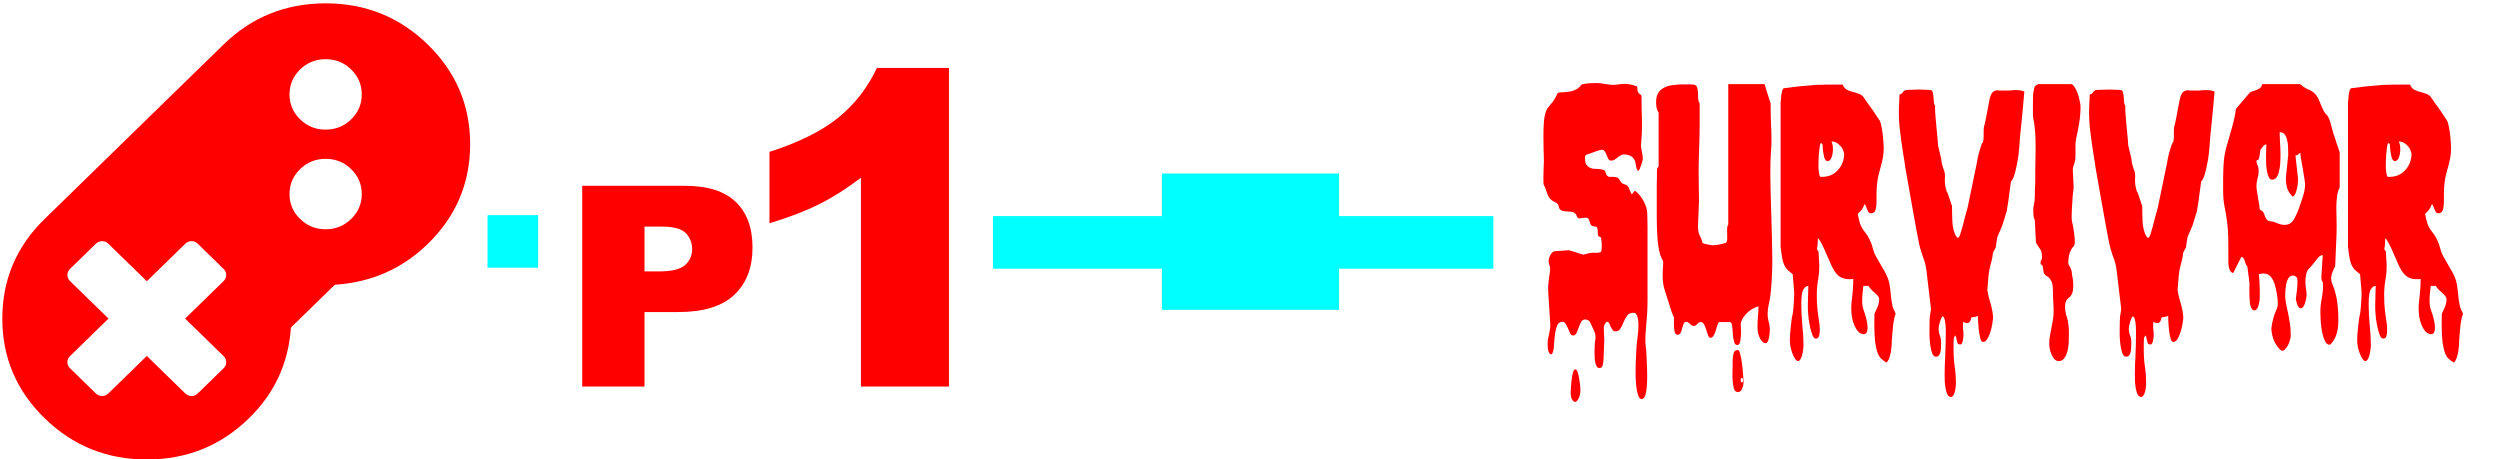 <?xml version="1.0" encoding="UTF-8" standalone="no"?>
<svg
   xmlns:dc="http://purl.org/dc/elements/1.1/"
   xmlns:cc="http://creativecommons.org/ns#"
   xmlns:rdf="http://www.w3.org/1999/02/22-rdf-syntax-ns#"
   xmlns:svg="http://www.w3.org/2000/svg"
   xmlns="http://www.w3.org/2000/svg"
   xmlns:sodipodi="http://sodipodi.sourceforge.net/DTD/sodipodi-0.dtd"
   xmlns:inkscape="http://www.inkscape.org/namespaces/inkscape"
   width="975"
   height="179.2"
   version="1.1"
   id="svg4"
   sodipodi:docname="surv.svg"
   inkscape:version="0.92.3 (2405546, 2018-03-11)">
  <defs
     id="defs8" />
  <sodipodi:namedview
     pagecolor="#ffffff"
     bordercolor="#666666"
     borderopacity="1"
     objecttolerance="10"
     gridtolerance="10"
     guidetolerance="10"
     inkscape:pageopacity="0"
     inkscape:pageshadow="2"
     inkscape:window-width="958"
     inkscape:window-height="1008"
     id="namedview6"
     showgrid="false"
     inkscape:zoom="0.93123439"
     inkscape:cx="793.60994"
     inkscape:cy="-25.974066"
     inkscape:window-x="953"
     inkscape:window-y="0"
     inkscape:window-maximized="0"
     inkscape:current-layer="svg4" />
  <g
     id="g34"
     transform="translate(0,3.0517578e-6)">
    <path
       style="fill:#ff0000;stroke-width:0.109"
       inkscape:connector-curvature="0"
       id="path2"
       d="m 87.147,104.822 -9.963,-9.714 q -1.09,-1.063 -2.491,-1.063 -1.401,0 -2.491,1.063 L 57.258,109.68 42.313,95.108 q -1.09,-1.063 -2.491,-1.063 -1.401,0 -2.491,1.063 l -9.963,9.714 q -1.09,1.063 -1.09,2.429 0,1.366 1.09,2.429 l 14.945,14.572 -14.945,14.572 q -1.09,1.063 -1.09,2.429 0,1.366 1.09,2.429 l 9.963,9.714 q 1.09,1.062 2.491,1.062 1.401,0 2.491,-1.062 l 14.945,-14.572 14.945,14.572 q 1.09,1.062 2.491,1.062 1.401,0 2.491,-1.062 l 9.963,-9.714 q 1.09,-1.063 1.09,-2.429 0,-1.366 -1.09,-2.429 l -14.945,-14.572 14.945,-14.572 q 1.09,-1.063 1.09,-2.429 0,-1.366 -1.09,-2.429 z m 49.816,-38.858 q -4.125,-4.022 -9.963,-4.022 -5.838,0 -9.963,4.022 -4.125,4.022 -4.125,9.714 0,5.692 4.125,9.714 4.125,4.022 9.963,4.022 5.838,0 9.963,-4.022 4.125,-4.022 4.125,-9.714 0,-5.692 -4.125,-9.714 z m 0,-38.858 q -4.125,-4.022 -9.963,-4.022 -5.838,0 -9.963,4.022 -4.125,4.022 -4.125,9.714 0,5.692 4.125,9.714 4.125,4.022 9.963,4.022 5.838,-4e-6 9.963,-4.022 4.125,-4.022 4.125,-9.714 0,-5.692 -4.125,-9.714 z m 29.89,-9.714 q 16.502,16.089 16.502,38.858 0,22.768 -16.502,38.858 -14.945,14.572 -36.272,15.938 l -17.124,16.697 q -1.401,20.795 -16.346,35.366 -16.502,16.089 -39.853,16.089 -23.351,0 -39.853,-16.089 -16.502,-16.089 -16.502,-38.858 0,-22.768 16.502,-38.858 L 87.147,17.393 Q 103.649,1.303 127,1.303 q 23.351,0 39.853,16.089 z"
       horiz-adv-x="1920"
       unicode=""
       glyph-name="gamepad" />
    <rect
       y="84.285"
       x="387.254"
       height="20.502"
       width="195.146"
       id="rect3731"
       style="fill:#00ffff;stroke-width:1.029" />
    <rect
       y="83.905"
       x="190.136"
       height="20.502"
       width="19.742"
       id="rect3731-0"
       style="fill:#00ffff;stroke-width:0.327" />
    <g
       id="flowRoot3750"
       style="font-style:normal;font-weight:normal;font-size:40px;line-height:1.25;font-family:sans-serif;letter-spacing:0px;word-spacing:0px;fill:#ff0000;fill-opacity:1;stroke:none"
       transform="translate(-1.037,-55.431)"
       aria-label="P1">
      <path
         inkscape:connector-curvature="0"
         id="path3773"
         style="font-style:normal;font-variant:normal;font-weight:900;font-stretch:normal;font-size:109.333px;font-family:Arial;-inkscape-font-specification:'Arial Heavy';fill:#ff0000"
         d="m 228.104,127.905 h 40.199 q 13.133,0 19.646,6.246 6.566,6.246 6.566,17.777 0,11.852 -7.154,18.525 -7.1,6.673 -21.728,6.673 h -13.24 v 29.042 h -24.29 z m 24.29,33.366 h 5.926 q 6.993,0 9.823,-2.402 2.829,-2.456 2.829,-6.246 0,-3.684 -2.456,-6.246 -2.456,-2.562 -9.236,-2.562 h -6.887 z" />
      <path
         inkscape:connector-curvature="0"
         id="path3775"
         style="font-size:170.667px;fill:#ff0000"
         d="M 371.13,81.918 V 206.168 h -34.333 v -81.417 q -8.333,6.333 -16.167,10.25 -7.75,3.917 -19.5,7.5 v -27.833 q 17.333,-5.583 26.917,-13.417 9.583,-7.833 15,-19.333 z" />
    </g>
    <rect
       y="67.681"
       x="453.139"
       height="53.153"
       width="69.098"
       id="rect3731-5"
       style="fill:#00ffff;stroke-width:0.986" />
  </g>
  <g
     aria-label="SURVIVOR"
     style="font-style:normal;font-weight:normal;font-size:40px;line-height:1.25;font-family:sans-serif;letter-spacing:0px;word-spacing:0px;fill:#ff0000;fill-opacity:1;stroke:none"
     id="text25"
     transform="matrix(1.64,0,0,2.519,-394.853,52.644)">
    <path
       d="m 613.835,17.843 1.68,0.32 q 0.08,0 0.32,0.08 0.28,0.04 0.56,0.12 0.32,0.04 0.56,0.12 0.28,0.04 0.36,0.04 l 1.48,-0.24 q 0.68,-0.08 1.44,-0.04 0.8,0 1.04,-0.08 0.28,-0.04 0.32,-0.28 0.08,-0.24 0.08,-0.8 0,-0.6 -0.16,-1.08 -0.08,-0.24 -0.32,-0.24 -0.24,0 -0.4,-0.24 -0.08,-0.2 -0.08,-0.6 0,-0.44 -0.2,-0.6 -0.2,-0.2 -0.6,-0.16 -0.4,0 -0.72,-0.16 -0.2,-0.12 -0.32,-0.4 -0.12,-0.28 -0.24,-0.48 -0.2,-0.32 -0.8,-0.32 -0.32,0 -0.68,0.04 -0.32,0.04 -0.76,0.08 -0.44,0 -0.64,-0.32 -0.16,-0.36 -0.6,-0.56 -0.36,-0.12 -0.8,-0.16 -0.4,-0.04 -0.84,-0.04 -0.44,-0.04 -0.84,-0.04 -0.4,-0.04 -0.68,-0.16 -0.4,-0.12 -0.52,-0.48 -0.08,-0.4 -0.52,-0.6 -0.36,-0.2 -0.76,-0.28 -0.36,-0.12 -0.8,-0.4 -0.44,-0.32 -0.72,-0.84 -0.24,-0.52 -0.52,-0.96 -0.2,-0.24 -0.28,-0.36 -0.08,-0.16 -0.08,-0.56 0,-0.36 0,-0.84 0.04,-0.48 0.04,-0.92 0.04,-0.48 0.04,-0.84 0.04,-0.4 0.04,-0.6 0,-0.68 -0.08,-1.72 -0.04,-1.04 -0.04,-2.12 0,-1.16 0.12,-2.2 0.16,-1.08 0.6,-1.76 0.24,-0.36 0.92,-0.84 0.68,-0.48 1.16,-1.04 0.4,-0.52 0.52,-0.68 0.16,-0.2 0.84,-0.2 0.52,0 1.16,-0.04 0.64,-0.04 1.28,-0.12 0.68,-0.12 1.24,-0.32 0.6,-0.2 1,-0.56 0.04,-0.08 0.16,-0.12 0.12,-0.08 0.52,-0.12 0.4,-0.08 1.16,-0.12 0.76,-0.04 2.12,-0.04 0.72,0 1.64,0.12 0.96,0.12 2.12,0.16 0.64,0 1.32,-0.08 0.72,-0.08 1.76,-0.08 0.12,0 0.36,0.04 0.24,0 0.52,0.04 0.32,0.04 0.6,0.08 0.28,0.04 0.4,0.08 0.48,0.08 0.64,0.12 0.2,0.04 0.2,0.48 0,0.32 0.12,0.44 0.12,0.12 0.24,0.2 0.16,0.08 0.32,0.16 0.16,0.04 0.28,0.2 0,0.84 0.04,2.08 0.08,1.2 0.08,2.44 0,1.32 -0.12,2.08 -0.12,0.76 -0.12,1.08 0,0.12 0.04,0.36 0.08,0.24 0.16,0.56 0.12,0.32 0.16,0.64 0.08,0.28 0.08,0.52 0,0.08 -0.12,0.4 -0.12,0.28 -0.28,0.6 -0.16,0.32 -0.36,0.6 -0.16,0.24 -0.32,0.24 -0.2,0 -0.32,-0.2 -0.12,-0.2 -0.2,-0.48 -0.08,-0.28 -0.16,-0.56 -0.08,-0.28 -0.2,-0.4 -0.32,-0.4 -0.84,-0.6 -0.48,-0.2 -1.6,-0.28 -0.52,0 -0.92,0.16 -0.4,0.16 -0.76,0.36 -0.32,0.16 -0.68,0.32 -0.36,0.12 -0.84,0.12 -0.36,0 -0.6,-0.24 -0.2,-0.28 -0.4,-0.6 -0.16,-0.32 -0.44,-0.56 -0.24,-0.28 -0.72,-0.28 -0.24,0 -0.76,0.12 -0.52,0.08 -1.08,0.24 -0.52,0.12 -1.04,0.24 -0.52,0.12 -0.76,0.16 -0.08,0 -0.24,0.16 -0.12,0.12 -0.12,0.2 0,0.68 0.2,1.04 0.24,0.32 0.8,0.56 0.6,0.24 1.44,0.24 0.84,0 1.48,0.08 0.48,0.04 0.68,0.16 0.2,0.08 0.28,0.24 0.08,0.16 0.12,0.32 0.08,0.16 0.36,0.32 0.16,0.08 0.44,0.12 0.28,0 0.96,0 0.52,0 0.96,0.12 0.32,0.08 0.6,0.44 0.32,0.36 0.64,0.48 0.44,0.12 0.76,0.2 0.36,0.08 0.56,0.28 0.04,0 0.16,0.2 0.12,0.16 0.24,0.4 0.16,0.2 0.28,0.4 0.12,0.16 0.2,0.16 l 0.68,-0.52 q 0.56,0.16 1.4,0.88 0.84,0.72 1.32,1.64 0.08,0.16 0.12,0.36 0.08,0.16 0.12,0.48 0.04,0.32 0.04,0.88 0.04,0.52 0.04,1.36 v 11.24 q 0,1.12 -0.08,2 -0.08,0.88 -0.2,1.64 -0.08,0.72 -0.16,1.36 -0.08,0.64 -0.08,1.24 0,0.56 0.12,1.16 0.12,0.64 0.16,1.32 0,0.44 0.08,1.32 0.08,0.92 0.08,1.96 0,0.64 -0.08,1.24 -0.04,0.64 -0.2,1.12 -0.12,0.48 -0.4,0.76 -0.28,0.28 -0.68,0.28 -0.68,0 -1.04,-1.2 -0.36,-1.16 -0.36,-2.72 0,-1.28 0.08,-2.36 0.08,-1.08 0.16,-2.08 0.04,-0.32 0.24,-1.24 0.2,-0.96 0.2,-1.88 0,-0.76 -0.28,-1.32 -0.24,-0.56 -0.92,-0.56 -1.04,0 -1.52,0.48 -0.48,0.44 -0.84,1 -0.32,0.52 -0.72,0.96 -0.4,0.44 -1.2,0.44 -0.44,0 -0.68,-0.24 -0.24,-0.24 -0.44,-0.48 -0.16,-0.28 -0.36,-0.52 -0.16,-0.24 -0.52,-0.24 -0.16,0 -0.48,0.32 -0.28,0.28 -0.28,0.6 0,0.32 0.04,0.88 0.08,0.56 0.08,1 l -0.16,2.6 q 0,0.56 -0.16,1.16 -0.12,0.6 -0.88,0.6 -0.36,0 -0.6,-0.24 -0.2,-0.2 -0.32,-0.56 -0.12,-0.32 -0.16,-0.76 -0.04,-0.4 -0.04,-0.76 0,-0.32 0,-0.56 0.04,-0.24 0.04,-0.44 0,-0.56 0.08,-0.84 0.12,-0.32 0.12,-0.64 0,-0.4 -0.32,-0.92 -0.44,-0.64 -0.84,-1.2 -0.4,-0.6 -1.32,-0.6 -0.64,0 -0.96,0.4 -0.32,0.36 -0.56,0.84 -0.24,0.48 -0.56,0.88 -0.28,0.36 -0.8,0.36 -0.44,0 -0.68,-0.32 -0.24,-0.36 -0.48,-0.72 -0.24,-0.4 -0.56,-0.72 -0.32,-0.36 -0.84,-0.36 -0.92,0 -1.32,0.76 -0.4,0.72 -0.56,2.12 -0.04,0.2 -0.08,0.56 0,0.36 -0.08,0.72 -0.08,0.36 -0.24,0.6 -0.12,0.28 -0.36,0.28 -0.32,0 -0.6,-0.4 -0.24,-0.4 -0.24,-1.16 0,-0.44 0.08,-0.8 0.12,-0.36 0.24,-0.68 0.12,-0.36 0.2,-0.72 0.12,-0.36 0.12,-0.8 l -0.52,-5.36 q 0,-0.68 0.08,-1.16 0.08,-0.48 0.16,-0.84 0.08,-0.36 0.16,-0.72 0.08,-0.36 0.08,-0.8 0,-0.08 -0.2,-0.44 -0.16,-0.36 -0.16,-0.48 0,-0.6 0.48,-1.08 0.52,-0.52 0.96,-0.52 z m 1.52,18.44 q 0.32,0 0.56,0.4 0.24,0.44 0.36,0.96 0.16,0.56 0.24,1.08 0.08,0.52 0.08,0.68 0,0.92 -0.44,1.4 -0.4,0.52 -0.84,0.52 -0.4,0 -0.72,-0.4 -0.32,-0.36 -0.32,-1.12 0.04,-0.2 0.08,-0.8 0.04,-0.56 0.16,-1.16 0.12,-0.6 0.32,-1.08 0.2,-0.48 0.52,-0.48 z"
       style="font-style:normal;font-variant:normal;font-weight:normal;font-stretch:normal;font-family:'Pieces NFI';-inkscape-font-specification:'Pieces NFI';fill:#ff0000"
       id="path27"
       inkscape:connector-curvature="0" />
    <path
       d="m 653.912,32.523 q -0.6,0 -0.8,-0.56 -0.2,-0.56 -0.28,-1.2 -0.04,-0.68 -0.16,-1.24 -0.12,-0.56 -0.56,-0.56 h -2.52 q -0.12,0 -0.28,0.24 -0.12,0.2 -0.28,0.52 -0.12,0.32 -0.32,0.68 -0.16,0.36 -0.4,0.6 -0.32,0.4 -0.8,0.4 -0.36,0 -0.56,-0.4 -0.2,-0.4 -0.44,-0.84 -0.2,-0.44 -0.48,-0.8 -0.28,-0.4 -0.84,-0.4 -0.32,0 -0.52,0.12 -0.16,0.08 -0.32,0.2 -0.16,0.08 -0.36,0.2 -0.16,0.08 -0.44,0.08 -0.32,0 -0.52,-0.08 -0.2,-0.12 -0.4,-0.24 -0.16,-0.12 -0.36,-0.2 -0.2,-0.12 -0.48,-0.12 -0.48,0 -0.68,0.32 -0.16,0.32 -0.32,0.68 -0.12,0.36 -0.36,0.68 -0.2,0.32 -0.76,0.32 -0.56,0 -0.72,-0.6 -0.12,-0.6 -0.12,-1.08 0,-0.28 0,-0.48 0.04,-0.2 0.04,-0.36 -0.08,-0.32 -0.28,-0.52 -0.16,-0.24 -0.32,-0.52 l -1.68,-3.44 q -0.28,-0.6 -0.36,-1.16 -0.08,-0.56 -0.08,-1.04 0,-0.56 0.04,-1 0.08,-0.44 0.08,-0.88 v -0.24 q 0,-0.04 -0.12,-0.2 -0.08,-0.16 -0.24,-0.32 -0.12,-0.2 -0.24,-0.36 -0.12,-0.16 -0.12,-0.2 -0.48,-1.12 -0.64,-2.6 -0.16,-1.52 -0.16,-3.04 V 8.323 q 0,-0.28 0,-0.76 0.04,-0.52 0.04,-1 0,-0.52 0,-0.88 0.04,-0.4 0.04,-0.48 l 0.36,-0.36 v -8.28 q -0.32,-0.32 -0.48,-0.76 -0.12,-0.48 -0.12,-0.88 0,-0.88 0.48,-1.4 0.52,-0.56 1.4,-0.84 0.88,-0.32 2.08,-0.4 1.24,-0.12 2.64,-0.12 0.56,0 1.16,0 0.6,0 1.24,0.04 0.6,0.08 0.76,0.44 0.16,0.32 0.2,0.8 0.04,0.44 0.04,0.92 0.04,0.44 0.36,0.76 v 3.08 q 0,1.4 -0.08,2.92 -0.08,1.48 -0.16,3.52 0,0.56 0,1.8 0,1.2 0.08,3.72 l -0.24,4.04 q 0.04,0.6 0.16,0.92 0.12,0.28 0.28,0.48 0.16,0.2 0.32,0.44 0.16,0.2 0.32,0.68 0.12,0.04 0.48,0.12 0.36,0.04 0.76,0.12 0.4,0.04 0.76,0.08 0.36,0.04 0.52,0.04 0.16,0 0.56,-0.04 0.44,-0.04 0.88,-0.08 0.44,-0.08 0.84,-0.12 0.44,-0.08 0.6,-0.12 0.32,-0.08 0.4,-0.28 0.08,-0.24 0.08,-0.56 l -0.04,-1.08 q 0,-0.28 0.04,-0.52 0.04,-0.24 0.24,-0.44 V -7.877 h 8.64 q 0.04,0 0.28,0.64 0.28,0.64 1.16,2.36 0,1.72 0.08,3.08 0.12,1.36 0.12,2.6 0,0.56 -0.04,1.08 -0.04,0.48 -0.12,1.08 -0.04,0.56 -0.08,1.28 -0.04,0.72 -0.04,1.72 0,1.28 0.08,3 0.08,1.72 0.16,3.56 0.08,1.92 0.16,3.72 0.08,1.76 0.08,3.12 0,1.4 -0.12,2.72 -0.08,1.28 -0.32,2.64 -0.12,0.72 -0.4,1.48 -0.28,0.76 -0.28,1.52 0,0.6 0.24,1.16 0.28,0.56 0.28,1.24 0,0.2 -0.04,0.56 -0.04,0.36 -0.16,0.72 -0.08,0.32 -0.32,0.6 -0.2,0.24 -0.56,0.24 -0.2,0 -0.52,-0.16 -0.32,-0.16 -0.64,-0.48 -0.28,-0.32 -0.48,-0.76 -0.2,-0.48 -0.2,-1.08 0,-0.68 0.08,-1.48 0.12,-0.8 0.16,-1.72 -0.44,0 -1.12,0.24 -0.64,0.2 -1.28,0.56 -0.64,0.36 -1.16,0.84 -0.52,0.48 -0.68,1 0,0.08 0.04,0.44 0.04,0.36 0.04,0.8 0,0.72 -0.16,1.4 -0.16,0.68 -0.72,0.68 z m -1.12,2.6 q 0,-0.68 0.2,-1.28 0.2,-0.56 1.08,-0.56 0.28,0 0.52,0.64 0.28,0.68 0.44,1.52 0.16,0.84 0.24,1.64 0.12,0.84 0.12,1.12 0,0.52 -0.32,1.04 -0.32,0.56 -1,0.56 -0.84,0 -1.08,-0.8 -0.24,-0.8 -0.24,-1.64 0,-0.44 0,-0.8 0.04,-0.32 0.04,-0.56 z m 2.2,2.48 q -0.16,0 -0.24,0.12 -0.04,0.12 -0.04,0.24 0,0.36 0.28,0.36 0.28,0 0.28,-0.36 0,-0.12 -0.08,-0.24 -0.08,-0.12 -0.2,-0.12 z"
       style="font-style:normal;font-variant:normal;font-weight:normal;font-stretch:normal;font-family:'Pieces NFI';-inkscape-font-specification:'Pieces NFI';fill:#ff0000"
       id="path29"
       inkscape:connector-curvature="0" />
    <path
       d="m 686.522,27.683 q 0,-0.04 0.16,-0.24 0.2,-0.24 0.4,-0.56 0.24,-0.32 0.4,-0.68 0.16,-0.4 0.16,-0.8 -0.04,-0.28 -0.32,-0.48 -0.24,-0.2 -0.6,-0.4 -0.36,-0.2 -0.8,-0.48 -0.44,-0.28 -0.84,-0.68 h -1.2 q -0.08,0.64 -0.2,1.2 -0.08,0.56 -0.08,1.12 0,0.4 0.08,0.76 0.08,0.32 0.28,0.72 0.28,0.44 0.6,1.24 0.32,0.8 0.32,1.48 0,0.44 -0.24,0.72 -0.2,0.24 -0.84,0.24 -0.68,-0.08 -1.2,-0.44 -0.52,-0.4 -0.88,-0.96 -0.36,-0.56 -0.56,-1.24 -0.16,-0.72 -0.16,-1.4 0,-0.48 0.08,-0.92 0.08,-0.44 0.16,-0.92 0.08,-0.52 0.16,-1.16 0.08,-0.64 0.08,-1.52 -0.24,0.04 -0.52,0.04 -0.24,0 -0.44,0 -1.36,0 -2.28,-0.4 -0.88,-0.4 -1.64,-1.32 -0.4,-0.48 -0.8,-1.12 -0.4,-0.64 -0.84,-1.24 -0.4,-0.64 -0.88,-1.24 -0.44,-0.6 -0.96,-1.04 -0.08,0.04 -0.08,0.36 0,0.28 -0.04,0.52 0,0.32 -0.08,0.48 -0.08,0.16 -0.08,0.28 0,0.08 0.12,0.24 0.16,0.12 0.24,0.12 l 0.2,2.24 q 0,1.24 -0.32,2.32 -0.28,1.08 -0.28,2.28 0,0.64 0.04,1.24 0.08,0.6 0.16,1.24 0.08,0.44 0.28,1.32 0.24,0.84 0.24,1.6 0,0.56 -0.2,0.96 -0.2,0.36 -0.76,0.36 -0.44,0 -0.76,-0.48 -0.32,-0.52 -0.56,-1.2 -0.24,-0.72 -0.4,-1.48 -0.12,-0.76 -0.16,-1.32 0,-0.32 0,-0.88 0.04,-0.56 0.04,-1.12 0.04,-0.56 0.04,-1 0.04,-0.48 0.04,-0.68 -0.68,0 -1.2,0.56 -0.48,0.52 -0.48,2.24 0,1.64 0.24,3.28 0.28,1.6 0.28,3.12 0,0.4 -0.12,0.8 -0.08,0.44 -0.24,0.8 -0.16,0.36 -0.4,0.6 -0.24,0.24 -0.52,0.24 -0.32,0 -0.68,-0.32 -0.36,-0.32 -0.64,-0.8 -0.28,-0.48 -0.48,-1.04 -0.16,-0.56 -0.16,-1.08 0,-0.52 0.08,-1.16 0.08,-0.68 0.2,-1.28 0.12,-0.6 0.2,-1.04 0.12,-0.44 0.2,-0.6 0.04,-0.12 0.12,-0.56 0.08,-0.48 0.12,-0.96 0.04,-0.52 0.08,-0.96 0.04,-0.44 0.04,-0.56 0,-0.2 -0.04,-0.6 -0.04,-0.44 -0.12,-0.92 -0.04,-0.48 -0.12,-0.92 -0.04,-0.44 -0.08,-0.64 -0.56,-0.32 -1.16,-0.64 -0.6,-0.36 -0.96,-0.96 -0.24,-0.4 -0.36,-0.84 -0.12,-0.44 -0.2,-0.8 -0.08,-0.4 -0.12,-0.64 -0.04,-0.24 -0.08,-0.24 V -5.077 q 0.04,-0.08 0.08,-0.4 0.04,-0.32 0.08,-0.68 0.08,-0.36 0.2,-0.68 0.16,-0.32 0.36,-0.4 l 1.12,-0.08 q 1.32,-0.12 2.36,-0.2 1.08,-0.08 2.08,-0.12 1.04,-0.08 2.08,-0.12 1.08,-0.04 2.44,-0.04 h 3.96 q 0.4,0.6 1.04,0.8 0.64,0.2 1.32,0.32 0.72,0.12 1.4,0.28 0.72,0.12 1.28,0.6 0.04,0.04 0.04,0.08 0.04,0.04 0.12,0.08 0.28,0.28 0.8,0.76 0.56,0.48 1.12,1 0.56,0.52 1,1 0.48,0.44 0.68,0.64 0.24,0.28 0.4,0.88 0.2,0.56 0.32,1.24 0.12,0.64 0.16,1.24 0.08,0.56 0.08,0.84 0,0.8 -0.16,1.4 -0.16,0.6 -0.4,1.2 -0.2,0.56 -0.48,1.16 -0.24,0.56 -0.44,1.28 -0.08,0.28 -0.16,0.96 -0.08,0.64 -0.08,2.4 0,0.84 -0.28,1.32 -0.24,0.44 -1.08,0.44 -0.32,0 -0.56,-0.2 -0.2,-0.24 -0.36,-0.48 -0.12,-0.28 -0.28,-0.48 -0.12,-0.24 -0.28,-0.24 -0.04,0 -0.2,0.28 -0.16,0.28 -0.44,0.52 -0.28,0.28 -0.6,0.44 -0.28,0.16 -0.36,0.24 0.08,0.36 0.2,0.72 0.12,0.36 0.32,0.76 0.32,0.64 1.08,1.28 0.76,0.6 1.24,1.28 0.52,0.68 0.76,1.36 0.24,0.68 0.8,1.28 0.88,1.04 1.6,1.84 0.76,0.76 1.2,1.56 0.28,0.56 0.4,1.08 0.12,0.52 0.2,1.04 0.08,0.48 0.16,1.04 0.12,0.56 0.32,1.16 0,0.04 0.12,0.2 0.12,0.16 0.24,0.36 0.16,0.16 0.24,0.32 0.12,0.16 0.12,0.2 0,0.04 -0.08,0.16 -0.08,0.08 -0.2,0.4 -0.12,0.32 -0.28,0.96 -0.12,0.6 -0.24,1.6 -0.08,0.44 -0.12,1.08 0,0.6 -0.12,1.2 -0.08,0.64 -0.36,1.2 -0.24,0.6 -0.76,0.96 -0.64,-0.24 -1.2,-0.56 -0.52,-0.28 -0.92,-0.92 -0.36,-0.64 -0.6,-1.72 -0.2,-1.12 -0.2,-2.96 z m -13.32,-22.68 q 0,0.28 0.12,0.84 0.16,0.52 0.24,0.6 0.12,0.04 0.24,0.04 h 0.36 q 0.76,0 1.6,-0.16 0.88,-0.2 1.6,-0.6 0.76,-0.4 1.28,-1.04 0.56,-0.64 0.68,-1.6 0,-0.32 -0.24,-0.68 -0.2,-0.4 -0.64,-0.68 -0.4,-0.32 -0.96,-0.52 -0.56,-0.2 -1.2,-0.2 0.36,0.48 0.36,1.16 0,0.8 -0.36,1.36 -0.32,0.52 -0.96,0.52 -0.28,0 -0.56,-0.28 -0.24,-0.28 -0.44,-1.12 -0.12,-0.64 -0.12,-0.96 0.04,-0.32 -0.4,-0.44 -0.2,0.08 -0.32,0.64 -0.12,0.56 -0.2,1.24 -0.04,0.68 -0.08,1.24 0,0.56 0,0.64 z"
       style="font-style:normal;font-variant:normal;font-weight:normal;font-stretch:normal;font-family:'Pieces NFI';-inkscape-font-specification:'Pieces NFI';fill:#ff0000"
       id="path31"
       inkscape:connector-curvature="0" />
    <path
       d="m 698.847,20.803 q -0.2,-0.8 -0.4,-1.2 -0.2,-0.44 -0.48,-0.88 -0.24,-0.48 -0.56,-1.16 -0.08,-0.16 -0.28,-0.76 -0.2,-0.64 -0.6,-2 -0.4,-1.4 -1.04,-3.76 -0.64,-2.36 -1.64,-6.04 -0.12,-0.68 -0.4,-1.72 -0.24,-1.08 -0.52,-2.24 -0.24,-1.16 -0.44,-2.28 -0.16,-1.16 -0.16,-2 0,-0.04 0,-0.44 0.04,-0.44 0.04,-0.96 0.04,-0.52 0.08,-1 0.04,-0.48 0.04,-0.64 0.4,-0.04 0.52,-0.12 0.16,-0.12 0.24,-0.2 0.12,-0.12 0.24,-0.2 0.16,-0.12 0.56,-0.16 0.36,-0.04 1.2,-0.04 0.88,-0.04 1.84,-0.04 0.96,0 1.8,0.04 0.88,0 1.2,0.08 0.24,0.08 0.32,0.4 0.12,0.28 0.16,0.68 0.04,0.4 0.08,0.8 0.08,0.36 0.32,0.56 -0.04,0.08 -0.04,0.32 0,0.48 0.12,1.36 0.12,0.84 0.24,1.76 0.12,0.88 0.24,1.64 0.12,0.76 0.12,1.04 l 0.76,2.08 q 0.04,0.52 0.2,0.84 0.16,0.32 0.28,0.6 0.16,0.24 0.28,0.52 0.12,0.24 0.12,0.64 0,0.08 0,0.24 0,0.12 -0.04,0.44 0,0.64 0.24,1.28 0.24,0.64 0.4,0.64 l 1.08,2.08 q 0,1.08 0.08,2.4 0.12,1.28 0.76,2.12 0.12,0.12 0.28,0.28 0.16,0.12 0.24,0.12 0.32,0 0.56,-0.48 0.24,-0.52 0.56,-1.2 0.36,-0.84 0.68,-1.72 0.36,-0.92 0.56,-1.32 l 2.2,-6.92 q 0.08,-0.4 0.36,-1.2 0.32,-0.84 0.8,-1.72 0.32,-0.2 0.36,-0.48 0.08,-0.28 0.08,-0.64 v -0.76 q 0,-0.28 0.04,-0.56 0.04,-0.28 0.2,-0.56 0,-0.04 0.12,-0.36 0.12,-0.36 0.28,-0.88 0.16,-0.52 0.32,-1.12 0.2,-0.64 0.36,-1.24 0.32,-1.08 0.8,-1.36 0.48,-0.32 1.16,-0.32 0.24,0 0.52,0.04 0.32,0 0.92,0 0.44,0 1.12,0 0.68,-0.04 1.68,-0.08 0.56,0 1.08,0.04 0.56,0.04 1.08,0.2 -0.08,0.56 -0.24,1.76 -0.16,1.2 -0.36,2.52 -0.2,1.32 -0.4,2.52 -0.16,1.2 -0.2,1.72 -0.04,0.48 -0.2,1.32 -0.16,0.8 -0.44,1.64 -0.24,0.84 -0.6,1.56 -0.36,0.68 -0.76,0.88 0,0.2 -0.12,0.64 -0.08,0.44 -0.2,0.96 -0.08,0.48 -0.2,0.96 -0.08,0.44 -0.12,0.64 -0.04,0.2 -0.2,0.76 -0.12,0.56 -0.16,0.68 -0.08,0.12 -0.24,0.44 -0.12,0.28 -0.28,0.64 -0.16,0.32 -0.32,0.64 -0.16,0.28 -0.2,0.44 l -1.16,1.76 q 0,0.04 -0.08,0.24 -0.04,0.2 -0.12,0.48 -0.04,0.28 -0.12,0.56 -0.04,0.28 -0.12,0.44 -0.04,0.08 -0.36,0.4 -0.28,0.32 -0.28,0.4 -0.08,0.56 -0.24,1 -0.16,0.4 -0.32,0.8 -0.12,0.36 -0.28,0.76 -0.12,0.4 -0.2,0.92 l -0.28,2.28 q 0.12,0.48 0.32,1.04 0.24,0.52 0.48,1.08 0.24,0.56 0.4,1.16 0.16,0.56 0.16,1.08 -0.08,0.4 -0.24,1.04 -0.16,0.6 -0.48,1.2 -0.28,0.56 -0.72,1 -0.4,0.4 -0.96,0.4 -0.4,0 -0.64,-0.56 -0.24,-0.6 -0.36,-1.32 -0.12,-0.72 -0.16,-1.36 -0.04,-0.64 -0.04,-0.8 -0.36,0.12 -0.76,0.16 -0.36,0.04 -0.8,0.08 -0.24,0.88 -0.96,0.88 -0.52,0 -1,-0.2 -0.04,0.24 -0.04,0.48 0,0.2 0,0.52 0.04,0.2 0.08,0.44 0.04,0.24 0.04,0.56 0,0.56 -0.2,1.04 -0.16,0.48 -0.64,0.48 -0.08,0 -0.4,-0.08 -0.2,-0.08 -0.36,-0.56 -0.12,-0.52 -0.32,-0.8 l -0.36,0.36 q 0,0.04 -0.04,0.28 0,0.24 -0.04,0.52 0,0.32 0,0.6 0,0.32 0,0.48 0,1.44 0.28,2.64 0.28,1.2 0.28,2.56 0,0.32 -0.08,0.68 -0.04,0.36 -0.2,0.68 -0.12,0.32 -0.36,0.52 -0.2,0.24 -0.52,0.24 -0.48,0 -0.8,-0.32 -0.28,-0.32 -0.44,-0.84 -0.16,-0.48 -0.24,-1.12 -0.04,-0.6 -0.04,-1.2 0,-0.8 0.04,-1.52 0.08,-0.68 0.08,-0.92 0.08,-1.24 0.12,-2.24 0.04,-0.96 0.04,-1.96 0,-0.84 -0.12,-1.28 -0.08,-0.48 -0.2,-0.72 -0.12,-0.24 -0.24,-0.28 -0.12,-0.08 -0.2,-0.08 -0.12,0 -0.32,0.28 -0.16,0.24 -0.32,0.56 -0.12,0.32 -0.24,0.64 -0.08,0.28 -0.08,0.36 0,0.6 0.28,1.08 0.32,0.48 0.32,1.16 0,0.36 -0.04,0.72 0,0.4 -0.12,0.72 -0.12,0.32 -0.36,0.52 -0.24,0.2 -0.72,0.2 -0.56,0 -0.88,-0.52 -0.28,-0.48 -0.44,-1.2 -0.16,-0.68 -0.2,-1.44 0,-0.8 0,-1.4 0,-1.04 0.08,-1.64 0.12,-0.64 0.28,-1.16 z"
       style="font-style:normal;font-variant:normal;font-weight:normal;font-stretch:normal;font-family:'Pieces NFI';-inkscape-font-specification:'Pieces NFI';fill:#ff0000"
       id="path33"
       inkscape:connector-curvature="0" />
    <path
       d="m 724.762,5.483 q 0,-0.72 0.04,-1.56 0.04,-0.84 0.04,-1.8 0,-0.84 -0.04,-1.72 -0.04,-0.92 -0.24,-1.96 -0.08,-0.44 -0.24,-0.84 -0.12,-0.44 -0.12,-0.96 0,-0.04 0,-0.12 0,-0.12 0,-0.4 0,-0.32 0,-0.88 0.04,-0.56 0.04,-1.56 0,0 0.04,-0.16 0.08,-0.2 0.12,-0.4 0.08,-0.2 0.12,-0.4 0.08,-0.2 0.12,-0.24 0.08,-0.08 0.4,-0.2 0.36,-0.16 0.4,-0.16 h 7.76 q 0.48,0 0.88,0.44 0.44,0.4 0.76,1 0.32,0.56 0.48,1.16 0.2,0.56 0.2,0.88 0,1.28 -0.32,2.56 -0.32,1.28 -0.76,2.48 -0.08,0.28 -0.12,0.72 0,0.44 0,1 0,0.32 0,0.68 0,0.36 -0.04,0.68 -0.08,0.48 -0.36,0.92 -0.24,0.4 -0.24,0.8 l 0.2,2.52 q 0,0.48 -0.12,0.84 -0.08,0.36 -0.12,0.8 -0.08,0.84 -0.16,1.68 -0.08,0.8 -0.08,1.36 0,0.48 0.16,0.96 0.2,0.48 0.4,1.4 0.2,0.92 0.2,1.48 0,0.6 -0.28,0.76 -0.28,0.12 -0.6,0.52 -0.68,0.8 -0.68,2.04 0,0.2 0.28,0.48 0.28,0.28 0.4,0.52 0.16,0.28 0.2,0.64 0.04,0.36 0.16,0.72 0.12,0.32 0.12,0.56 0.04,0.24 0.04,0.68 0,1.28 -1.04,1.8 -0.92,0.36 -0.92,1.4 0,0.32 0.04,0.48 0.08,0.4 0.2,0.72 0.16,0.28 0.32,0.68 0.16,0.36 0.24,0.88 0.12,0.48 0.12,1.28 0,0.6 -0.04,1.36 -0.04,0.76 -0.28,1.4 -0.24,0.68 -0.76,1.12 -0.48,0.48 -1.36,0.48 -0.96,0 -1.6,-0.88 -0.64,-0.88 -0.64,-1.84 0,-0.56 0.16,-1.16 0.16,-0.64 0.36,-1.24 0.2,-0.64 0.36,-1.28 0.16,-0.64 0.16,-1.28 0,-0.76 -0.08,-1.48 -0.08,-0.76 -0.08,-1.68 0,-0.56 -0.12,-1 -0.08,-0.48 -0.76,-1.04 -0.24,-0.16 -0.48,-0.24 -0.2,-0.08 -0.4,-0.16 -0.2,-0.12 -0.36,-0.28 -0.12,-0.16 -0.16,-0.48 -0.04,-0.2 -0.08,-0.36 -0.04,-0.16 -0.12,-0.36 -0.08,-0.16 -0.28,-0.16 -0.2,-0.04 -0.2,-0.32 0,-0.2 0.16,-0.36 0.2,-0.16 0.2,-0.4 0,-0.24 -0.04,-0.52 -0.04,-0.28 -0.16,-0.56 -0.04,-0.04 -0.24,-0.24 -0.16,-0.2 -0.4,-0.4 -0.2,-0.24 -0.4,-0.4 -0.2,-0.2 -0.2,-0.28 0,-0.04 -0.04,-0.44 -0.04,-0.44 -0.08,-1 -0.04,-0.56 -0.08,-1.12 -0.04,-0.56 -0.08,-0.88 -0.04,-0.08 -0.2,-0.36 -0.16,-0.32 -0.16,-1.2 0,-0.28 0.16,-0.84 0.2,-0.6 0.2,-1 0,-0.68 0.04,-1.36 0.08,-0.68 0.08,-1.84 z"
       style="font-style:normal;font-variant:normal;font-weight:normal;font-stretch:normal;font-family:'Pieces NFI';-inkscape-font-specification:'Pieces NFI';fill:#ff0000"
       id="path35"
       inkscape:connector-curvature="0" />
    <path
       d="m 744.081,20.803 q -0.2,-0.8 -0.4,-1.2 -0.2,-0.44 -0.48,-0.88 -0.24,-0.48 -0.56,-1.16 -0.08,-0.16 -0.28,-0.76 -0.2,-0.64 -0.6,-2 -0.4,-1.4 -1.04,-3.76 -0.64,-2.36 -1.64,-6.04 -0.12,-0.68 -0.4,-1.72 -0.24,-1.08 -0.52,-2.24 -0.24,-1.16 -0.44,-2.28 -0.16,-1.16 -0.16,-2 0,-0.04 0,-0.44 0.04,-0.44 0.04,-0.96 0.04,-0.52 0.08,-1 0.04,-0.48 0.04,-0.64 0.4,-0.04 0.52,-0.12 0.16,-0.12 0.24,-0.2 0.12,-0.12 0.24,-0.2 0.16,-0.12 0.56,-0.16 0.36,-0.04 1.2,-0.04 0.88,-0.04 1.84,-0.04 0.96,0 1.8,0.04 0.88,0 1.2,0.08 0.24,0.08 0.32,0.4 0.12,0.28 0.16,0.68 0.04,0.4 0.08,0.8 0.08,0.36 0.32,0.56 -0.04,0.08 -0.04,0.32 0,0.48 0.12,1.36 0.12,0.84 0.24,1.76 0.12,0.88 0.24,1.64 0.12,0.76 0.12,1.04 l 0.76,2.08 q 0.04,0.52 0.2,0.84 0.16,0.32 0.28,0.6 0.16,0.24 0.28,0.52 0.12,0.24 0.12,0.64 0,0.08 0,0.24 0,0.12 -0.04,0.44 0,0.64 0.24,1.28 0.24,0.64 0.4,0.64 l 1.08,2.08 q 0,1.08 0.08,2.4 0.12,1.28 0.76,2.12 0.12,0.12 0.28,0.28 0.16,0.12 0.24,0.12 0.32,0 0.56,-0.48 0.24,-0.52 0.56,-1.2 0.36,-0.84 0.68,-1.72 0.36,-0.92 0.56,-1.32 l 2.2,-6.92 q 0.08,-0.4 0.36,-1.2 0.32,-0.84 0.8,-1.72 0.32,-0.2 0.36,-0.48 0.08,-0.28 0.08,-0.64 v -0.76 q 0,-0.28 0.04,-0.56 0.04,-0.28 0.2,-0.56 0,-0.04 0.12,-0.36 0.12,-0.36 0.28,-0.88 0.16,-0.52 0.32,-1.12 0.2,-0.64 0.36,-1.24 0.32,-1.08 0.8,-1.36 0.48,-0.32 1.16,-0.32 0.24,0 0.52,0.04 0.32,0 0.92,0 0.44,0 1.12,0 0.68,-0.04 1.68,-0.08 0.56,0 1.08,0.04 0.56,0.04 1.08,0.2 -0.08,0.56 -0.24,1.76 -0.16,1.2 -0.36,2.52 -0.2,1.32 -0.4,2.52 -0.16,1.2 -0.2,1.72 -0.04,0.48 -0.2,1.32 -0.16,0.8 -0.44,1.64 -0.24,0.84 -0.6,1.56 -0.36,0.68 -0.76,0.88 0,0.2 -0.12,0.64 -0.08,0.44 -0.2,0.96 -0.08,0.48 -0.2,0.96 -0.08,0.44 -0.12,0.64 -0.04,0.2 -0.2,0.76 -0.12,0.56 -0.16,0.68 -0.08,0.12 -0.24,0.44 -0.12,0.28 -0.28,0.64 -0.16,0.32 -0.32,0.64 -0.16,0.28 -0.2,0.44 l -1.16,1.76 q 0,0.04 -0.08,0.24 -0.04,0.2 -0.12,0.48 -0.04,0.28 -0.12,0.56 -0.04,0.28 -0.12,0.44 -0.04,0.08 -0.36,0.4 -0.28,0.32 -0.28,0.4 -0.08,0.56 -0.24,1 -0.16,0.4 -0.32,0.8 -0.12,0.36 -0.28,0.76 -0.12,0.4 -0.2,0.92 l -0.28,2.28 q 0.12,0.48 0.32,1.04 0.24,0.52 0.48,1.08 0.24,0.56 0.4,1.16 0.16,0.56 0.16,1.08 -0.08,0.4 -0.24,1.04 -0.16,0.6 -0.48,1.2 -0.28,0.56 -0.72,1 -0.4,0.4 -0.96,0.4 -0.4,0 -0.64,-0.56 -0.24,-0.6 -0.36,-1.32 -0.12,-0.72 -0.16,-1.36 -0.04,-0.64 -0.04,-0.8 -0.36,0.12 -0.76,0.16 -0.36,0.04 -0.8,0.08 -0.24,0.88 -0.96,0.88 -0.52,0 -1,-0.2 -0.04,0.24 -0.04,0.48 0,0.2 0,0.52 0.04,0.2 0.08,0.44 0.04,0.24 0.04,0.56 0,0.56 -0.2,1.04 -0.16,0.48 -0.64,0.48 -0.08,0 -0.4,-0.08 -0.2,-0.08 -0.36,-0.56 -0.12,-0.52 -0.32,-0.8 l -0.36,0.36 q 0,0.04 -0.04,0.28 0,0.24 -0.04,0.52 0,0.32 0,0.6 0,0.32 0,0.48 0,1.44 0.28,2.64 0.28,1.2 0.28,2.56 0,0.32 -0.08,0.68 -0.04,0.36 -0.2,0.68 -0.12,0.32 -0.36,0.52 -0.2,0.24 -0.52,0.24 -0.48,0 -0.8,-0.32 -0.28,-0.32 -0.44,-0.84 -0.16,-0.48 -0.24,-1.12 -0.04,-0.6 -0.04,-1.2 0,-0.8 0.04,-1.52 0.08,-0.68 0.08,-0.92 0.08,-1.24 0.12,-2.24 0.04,-0.96 0.04,-1.96 0,-0.84 -0.12,-1.28 -0.08,-0.48 -0.2,-0.72 -0.12,-0.24 -0.24,-0.28 -0.12,-0.08 -0.2,-0.08 -0.12,0 -0.32,0.28 -0.16,0.24 -0.32,0.56 -0.12,0.32 -0.24,0.64 -0.08,0.28 -0.08,0.36 0,0.6 0.28,1.08 0.32,0.48 0.32,1.16 0,0.36 -0.04,0.72 0,0.4 -0.12,0.72 -0.12,0.32 -0.36,0.52 -0.24,0.2 -0.72,0.2 -0.56,0 -0.88,-0.52 -0.28,-0.48 -0.44,-1.2 -0.16,-0.68 -0.2,-1.44 0,-0.8 0,-1.4 0,-1.04 0.08,-1.64 0.12,-0.64 0.28,-1.16 z"
       style="font-style:normal;font-variant:normal;font-weight:normal;font-stretch:normal;font-family:'Pieces NFI';-inkscape-font-specification:'Pieces NFI';fill:#ff0000"
       id="path37"
       inkscape:connector-curvature="0" />
    <path
       d="m 780.956,29.723 q 0.12,-0.64 0.36,-1.2 0.24,-0.6 0.56,-1.12 0.2,-0.32 0.36,-0.56 0.2,-0.28 0.2,-0.64 0,-0.88 -0.2,-1.52 -0.16,-0.68 -0.4,-1.24 -0.76,-2 -2.76,-2 -0.56,0 -1.16,0.12 0.12,0.36 0.16,1.24 0.08,0.88 0.08,1.68 0,0.88 -0.08,1.28 -0.2,0.76 -0.52,1.08 -0.32,0.32 -0.68,0.32 -0.36,0 -0.68,-0.32 -0.32,-0.32 -0.4,-0.88 -0.12,-0.84 -0.12,-1.68 0,-0.4 0,-0.68 0.04,-0.32 0.04,-0.48 -0.08,-0.68 -0.24,-1.36 -0.16,-0.72 -0.28,-1.4 -0.24,-0.16 -0.4,-0.4 -0.12,-0.28 -0.24,-0.52 -0.12,-0.24 -0.32,-0.4 -0.16,-0.16 -0.48,-0.16 l -1.92,2.48 q -0.48,0 -0.84,-0.48 -0.32,-0.48 -0.32,-1.4 v -1.8 q 0,-2.2 -0.12,-3.12 -0.12,-0.92 -0.2,-1.16 -0.16,-1.04 -0.56,-2.2 -0.36,-1.2 -0.36,-2.48 v -1.8 q 0,-1.28 0.12,-2.52 0.12,-1.24 0.6,-2.4 0.24,-0.6 0.6,-1.36 0.36,-0.76 0.68,-1.56 0.36,-0.8 0.64,-1.6 0.28,-0.84 0.4,-1.52 l 3.08,-2.36 q 0.36,-0.28 0.84,-0.36 0.48,-0.12 0.92,-0.2 0.48,-0.12 0.84,-0.28 0.4,-0.2 0.6,-0.64 h 9 q 1.04,0.6 1.96,0.84 0.96,0.24 1.6,0.68 0.72,0.52 1.12,1.28 0.44,0.76 1,1.44 0.32,0.36 0.6,0.52 0.32,0.12 0.64,0.68 0.32,0.52 0.64,1.44 0.36,0.88 0.76,1.56 0.12,0.24 0.28,0.6 0.2,0.32 0.36,0.68 0.2,0.32 0.32,0.6 0.12,0.24 0.12,0.28 v 5.4 q -0.48,0.56 -0.64,1.4 -0.16,0.84 -0.16,1.76 0,0.68 0.04,1.4 0.04,0.72 0.04,1.56 0,0.36 -0.04,1.24 -0.04,0.84 -0.12,1.84 -0.04,0.96 -0.12,1.84 -0.04,0.88 -0.08,1.2 -0.12,0.08 -0.28,0.32 -0.16,0.2 -0.32,0.48 -0.16,0.28 -0.28,0.56 -0.08,0.24 -0.08,0.36 0,0.6 0.36,1.12 0.36,0.52 0.68,1.32 0.68,1.6 0.68,4.16 0,1.52 -0.64,2.52 -0.64,0.96 -1.4,1.28 -0.72,0 -1.16,-0.6 -0.44,-0.6 -0.68,-1.4 -0.24,-0.84 -0.32,-1.68 -0.08,-0.88 -0.08,-1.4 0,-1.04 0.32,-2.08 0.32,-1.08 0.32,-2.12 0,-0.4 -0.2,-0.56 -0.2,-0.16 -0.2,-0.64 l 0.32,-3.4 q -0.64,0 -1.2,0.48 -0.52,0.44 -1.08,0.88 -0.52,0.44 -0.96,0.72 -0.44,0.24 -0.64,0.76 -0.24,0.68 -0.24,1.2 0,0.6 0.12,1.12 0.16,0.48 0.16,0.92 0,0.32 -0.04,0.44 -0.24,0.88 -0.6,1.32 -0.36,0.4 -0.72,0.4 -0.8,0 -1.2,-1.44 0.16,-0.76 0.28,-1.4 0.12,-0.64 0.12,-1.36 0,-0.52 -0.32,-0.68 -0.32,-0.2 -0.8,-0.2 -0.96,0 -1.4,0.92 -0.4,0.88 -0.4,2.36 0.04,0.56 0.24,1.2 0.2,0.6 0.44,1.36 0.24,0.72 0.44,1.6 0.2,0.84 0.2,1.84 0,0.32 -0.2,0.72 -0.16,0.4 -0.44,0.76 -0.28,0.36 -0.64,0.6 -0.36,0.28 -0.68,0.28 -0.16,0 -0.24,-0.04 -0.48,-0.16 -0.92,-0.56 -0.4,-0.36 -0.76,-0.8 -0.32,-0.48 -0.52,-1 -0.2,-0.52 -0.2,-1 0,-0.08 0,-0.12 0.04,-0.08 0.04,-0.16 z m -2.88,-18.36 q 0.12,0.24 0.4,0.32 0.28,0.04 0.48,0.24 0.28,0.32 0.44,0.68 0.2,0.36 0.52,0.56 0.36,0.2 0.72,0.2 0.36,0 0.8,0.08 0.64,0.16 1.28,0.32 0.68,0.16 1.32,0.16 1.32,0 2.04,-0.68 0.72,-0.72 1.36,-1.84 0.44,-0.84 0.96,-1.84 0.52,-1.04 0.52,-1.96 0,-0.32 -0.2,-1 -0.16,-0.72 -0.36,-1.48 -0.2,-0.76 -0.4,-1.44 -0.16,-0.68 -0.16,-0.96 -0.28,0.2 -0.56,0.32 -0.28,0.12 -0.6,0.12 l 0.6,3.52 q 0,0.36 -0.04,0.8 -0.04,0.4 -0.2,0.8 -0.12,0.4 -0.36,0.76 -0.24,0.36 -0.64,0.52 -0.92,-0.6 -1.28,-1.24 -0.36,-0.68 -0.36,-1.68 l 0.56,-3.56 q 0,-0.6 -0.04,-1.24 -0.04,-0.64 -0.24,-1.12 -0.2,-0.52 -0.6,-0.84 -0.4,-0.32 -1.16,-0.32 0,0.52 0.08,1.52 0.12,0.96 0.12,2 0,0.72 -0.08,1.44 -0.08,0.68 -0.32,1.24 -0.2,0.52 -0.6,0.84 -0.4,0.32 -1,0.32 -0.44,0 -0.72,-0.32 -0.28,-0.32 -0.44,-0.84 -0.16,-0.52 -0.24,-1.12 -0.04,-0.6 -0.04,-1.2 0,-0.68 0.04,-1.24 0.04,-0.56 0.04,-0.76 -0.32,0 -0.68,0.24 -0.36,0.24 -0.72,0.6 -0.04,0.04 -0.08,0.24 0,0.2 -0.08,0.44 -0.04,0.24 -0.12,0.48 -0.04,0.2 -0.16,0.32 -0.04,0.04 -0.12,0.08 -0.08,0.04 -0.4,0.12 0,0.28 0.08,0.4 0.08,0.12 0.16,0.28 0.12,0.12 0.2,0.36 0.08,0.2 0.08,0.6 0,0.6 -0.28,1.2 -0.24,0.6 -0.24,1.16 0,0.12 0.08,0.56 0.12,0.44 0.24,0.96 0.12,0.48 0.24,0.96 0.12,0.44 0.16,0.56 z"
       style="font-style:normal;font-variant:normal;font-weight:normal;font-stretch:normal;font-family:'Pieces NFI';-inkscape-font-specification:'Pieces NFI';fill:#ff0000"
       id="path39"
       inkscape:connector-curvature="0" />
    <path
       d="m 821.444,27.683 q 0,-0.04 0.16,-0.24 0.2,-0.24 0.4,-0.56 0.24,-0.32 0.4,-0.68 0.16,-0.4 0.16,-0.8 -0.04,-0.28 -0.32,-0.48 -0.24,-0.2 -0.6,-0.4 -0.36,-0.2 -0.8,-0.48 -0.44,-0.28 -0.84,-0.68 h -1.2 q -0.08,0.64 -0.2,1.2 -0.08,0.56 -0.08,1.12 0,0.4 0.08,0.76 0.08,0.32 0.28,0.72 0.28,0.44 0.6,1.24 0.32,0.8 0.32,1.48 0,0.44 -0.24,0.72 -0.2,0.24 -0.84,0.24 -0.68,-0.08 -1.2,-0.44 -0.52,-0.4 -0.88,-0.96 -0.36,-0.56 -0.56,-1.24 -0.16,-0.72 -0.16,-1.4 0,-0.48 0.08,-0.92 0.08,-0.44 0.16,-0.92 0.08,-0.52 0.16,-1.16 0.08,-0.64 0.08,-1.52 -0.24,0.04 -0.52,0.04 -0.24,0 -0.44,0 -1.36,0 -2.28,-0.4 -0.88,-0.4 -1.64,-1.32 -0.4,-0.48 -0.8,-1.12 -0.4,-0.64 -0.84,-1.24 -0.4,-0.64 -0.88,-1.24 -0.44,-0.6 -0.96,-1.04 -0.08,0.04 -0.08,0.36 0,0.28 -0.04,0.52 0,0.32 -0.08,0.48 -0.08,0.16 -0.08,0.28 0,0.08 0.12,0.24 0.16,0.12 0.24,0.12 l 0.2,2.24 q 0,1.24 -0.32,2.32 -0.28,1.08 -0.28,2.28 0,0.64 0.04,1.24 0.08,0.6 0.16,1.24 0.08,0.44 0.28,1.32 0.24,0.84 0.24,1.6 0,0.56 -0.2,0.96 -0.2,0.36 -0.76,0.36 -0.44,0 -0.76,-0.48 -0.32,-0.52 -0.56,-1.2 -0.24,-0.72 -0.4,-1.48 -0.12,-0.76 -0.16,-1.32 0,-0.32 0,-0.88 0.04,-0.56 0.04,-1.12 0.04,-0.56 0.04,-1 0.04,-0.48 0.04,-0.68 -0.68,0 -1.2,0.56 -0.48,0.52 -0.48,2.24 0,1.64 0.24,3.28 0.28,1.6 0.28,3.12 0,0.4 -0.12,0.8 -0.08,0.44 -0.24,0.8 -0.16,0.36 -0.4,0.6 -0.24,0.24 -0.52,0.24 -0.32,0 -0.68,-0.32 -0.36,-0.32 -0.64,-0.8 -0.28,-0.48 -0.48,-1.04 -0.16,-0.56 -0.16,-1.08 0,-0.52 0.08,-1.16 0.08,-0.68 0.2,-1.28 0.12,-0.6 0.2,-1.04 0.12,-0.44 0.2,-0.6 0.04,-0.12 0.12,-0.56 0.08,-0.48 0.12,-0.96 0.04,-0.52 0.08,-0.96 0.04,-0.44 0.04,-0.56 0,-0.2 -0.04,-0.6 -0.04,-0.44 -0.12,-0.92 -0.04,-0.48 -0.12,-0.92 -0.04,-0.44 -0.08,-0.64 -0.56,-0.32 -1.16,-0.64 -0.6,-0.36 -0.96,-0.96 -0.24,-0.4 -0.36,-0.84 -0.12,-0.44 -0.2,-0.8 -0.08,-0.4 -0.12,-0.64 -0.04,-0.24 -0.08,-0.24 V -5.077 q 0.04,-0.08 0.08,-0.4 0.04,-0.32 0.08,-0.68 0.08,-0.36 0.2,-0.68 0.16,-0.32 0.36,-0.4 l 1.12,-0.08 q 1.32,-0.12 2.36,-0.2 1.08,-0.08 2.08,-0.12 1.04,-0.08 2.08,-0.12 1.08,-0.04 2.44,-0.04 h 3.96 q 0.4,0.6 1.04,0.8 0.64,0.2 1.32,0.32 0.72,0.12 1.4,0.28 0.72,0.12 1.28,0.6 0.04,0.04 0.04,0.08 0.04,0.04 0.12,0.08 0.28,0.28 0.8,0.76 0.56,0.48 1.12,1 0.56,0.52 1,1 0.48,0.44 0.68,0.64 0.24,0.28 0.4,0.88 0.2,0.56 0.32,1.24 0.12,0.64 0.16,1.24 0.08,0.56 0.08,0.84 0,0.8 -0.16,1.4 -0.16,0.6 -0.4,1.2 -0.2,0.56 -0.48,1.16 -0.24,0.56 -0.44,1.28 -0.08,0.28 -0.16,0.96 -0.08,0.64 -0.08,2.4 0,0.84 -0.28,1.32 -0.24,0.44 -1.08,0.44 -0.32,0 -0.56,-0.2 -0.2,-0.24 -0.36,-0.48 -0.12,-0.28 -0.28,-0.48 -0.12,-0.24 -0.28,-0.24 -0.04,0 -0.2,0.28 -0.16,0.28 -0.44,0.52 -0.28,0.28 -0.6,0.44 -0.28,0.16 -0.36,0.24 0.08,0.36 0.2,0.72 0.12,0.36 0.32,0.76 0.32,0.64 1.08,1.28 0.76,0.6 1.24,1.28 0.52,0.68 0.76,1.36 0.24,0.68 0.8,1.28 0.88,1.04 1.6,1.84 0.76,0.76 1.2,1.56 0.28,0.56 0.4,1.08 0.12,0.52 0.2,1.04 0.08,0.48 0.16,1.04 0.12,0.56 0.32,1.16 0,0.04 0.12,0.2 0.12,0.16 0.24,0.36 0.16,0.16 0.24,0.32 0.12,0.16 0.12,0.2 0,0.04 -0.08,0.16 -0.08,0.08 -0.2,0.4 -0.12,0.32 -0.28,0.96 -0.12,0.6 -0.24,1.6 -0.08,0.44 -0.12,1.08 0,0.6 -0.12,1.2 -0.08,0.64 -0.36,1.2 -0.24,0.6 -0.76,0.96 -0.64,-0.24 -1.2,-0.56 -0.52,-0.28 -0.92,-0.92 -0.36,-0.64 -0.6,-1.72 -0.2,-1.12 -0.2,-2.96 z m -13.32,-22.68 q 0,0.28 0.12,0.84 0.16,0.52 0.24,0.6 0.12,0.04 0.24,0.04 h 0.36 q 0.76,0 1.6,-0.16 0.88,-0.2 1.6,-0.6 0.76,-0.4 1.28,-1.04 0.56,-0.64 0.68,-1.6 0,-0.32 -0.24,-0.68 -0.2,-0.4 -0.64,-0.68 -0.4,-0.32 -0.96,-0.52 -0.56,-0.2 -1.2,-0.2 0.36,0.48 0.36,1.16 0,0.8 -0.36,1.36 -0.32,0.52 -0.96,0.52 -0.28,0 -0.56,-0.28 -0.24,-0.28 -0.44,-1.12 -0.12,-0.64 -0.12,-0.96 0.04,-0.32 -0.4,-0.44 -0.2,0.08 -0.32,0.64 -0.12,0.56 -0.2,1.24 -0.04,0.68 -0.08,1.24 0,0.56 0,0.64 z"
       style="font-style:normal;font-variant:normal;font-weight:normal;font-stretch:normal;font-family:'Pieces NFI';-inkscape-font-specification:'Pieces NFI';fill:#ff0000"
       id="path41"
       inkscape:connector-curvature="0" />
  </g>
</svg>
